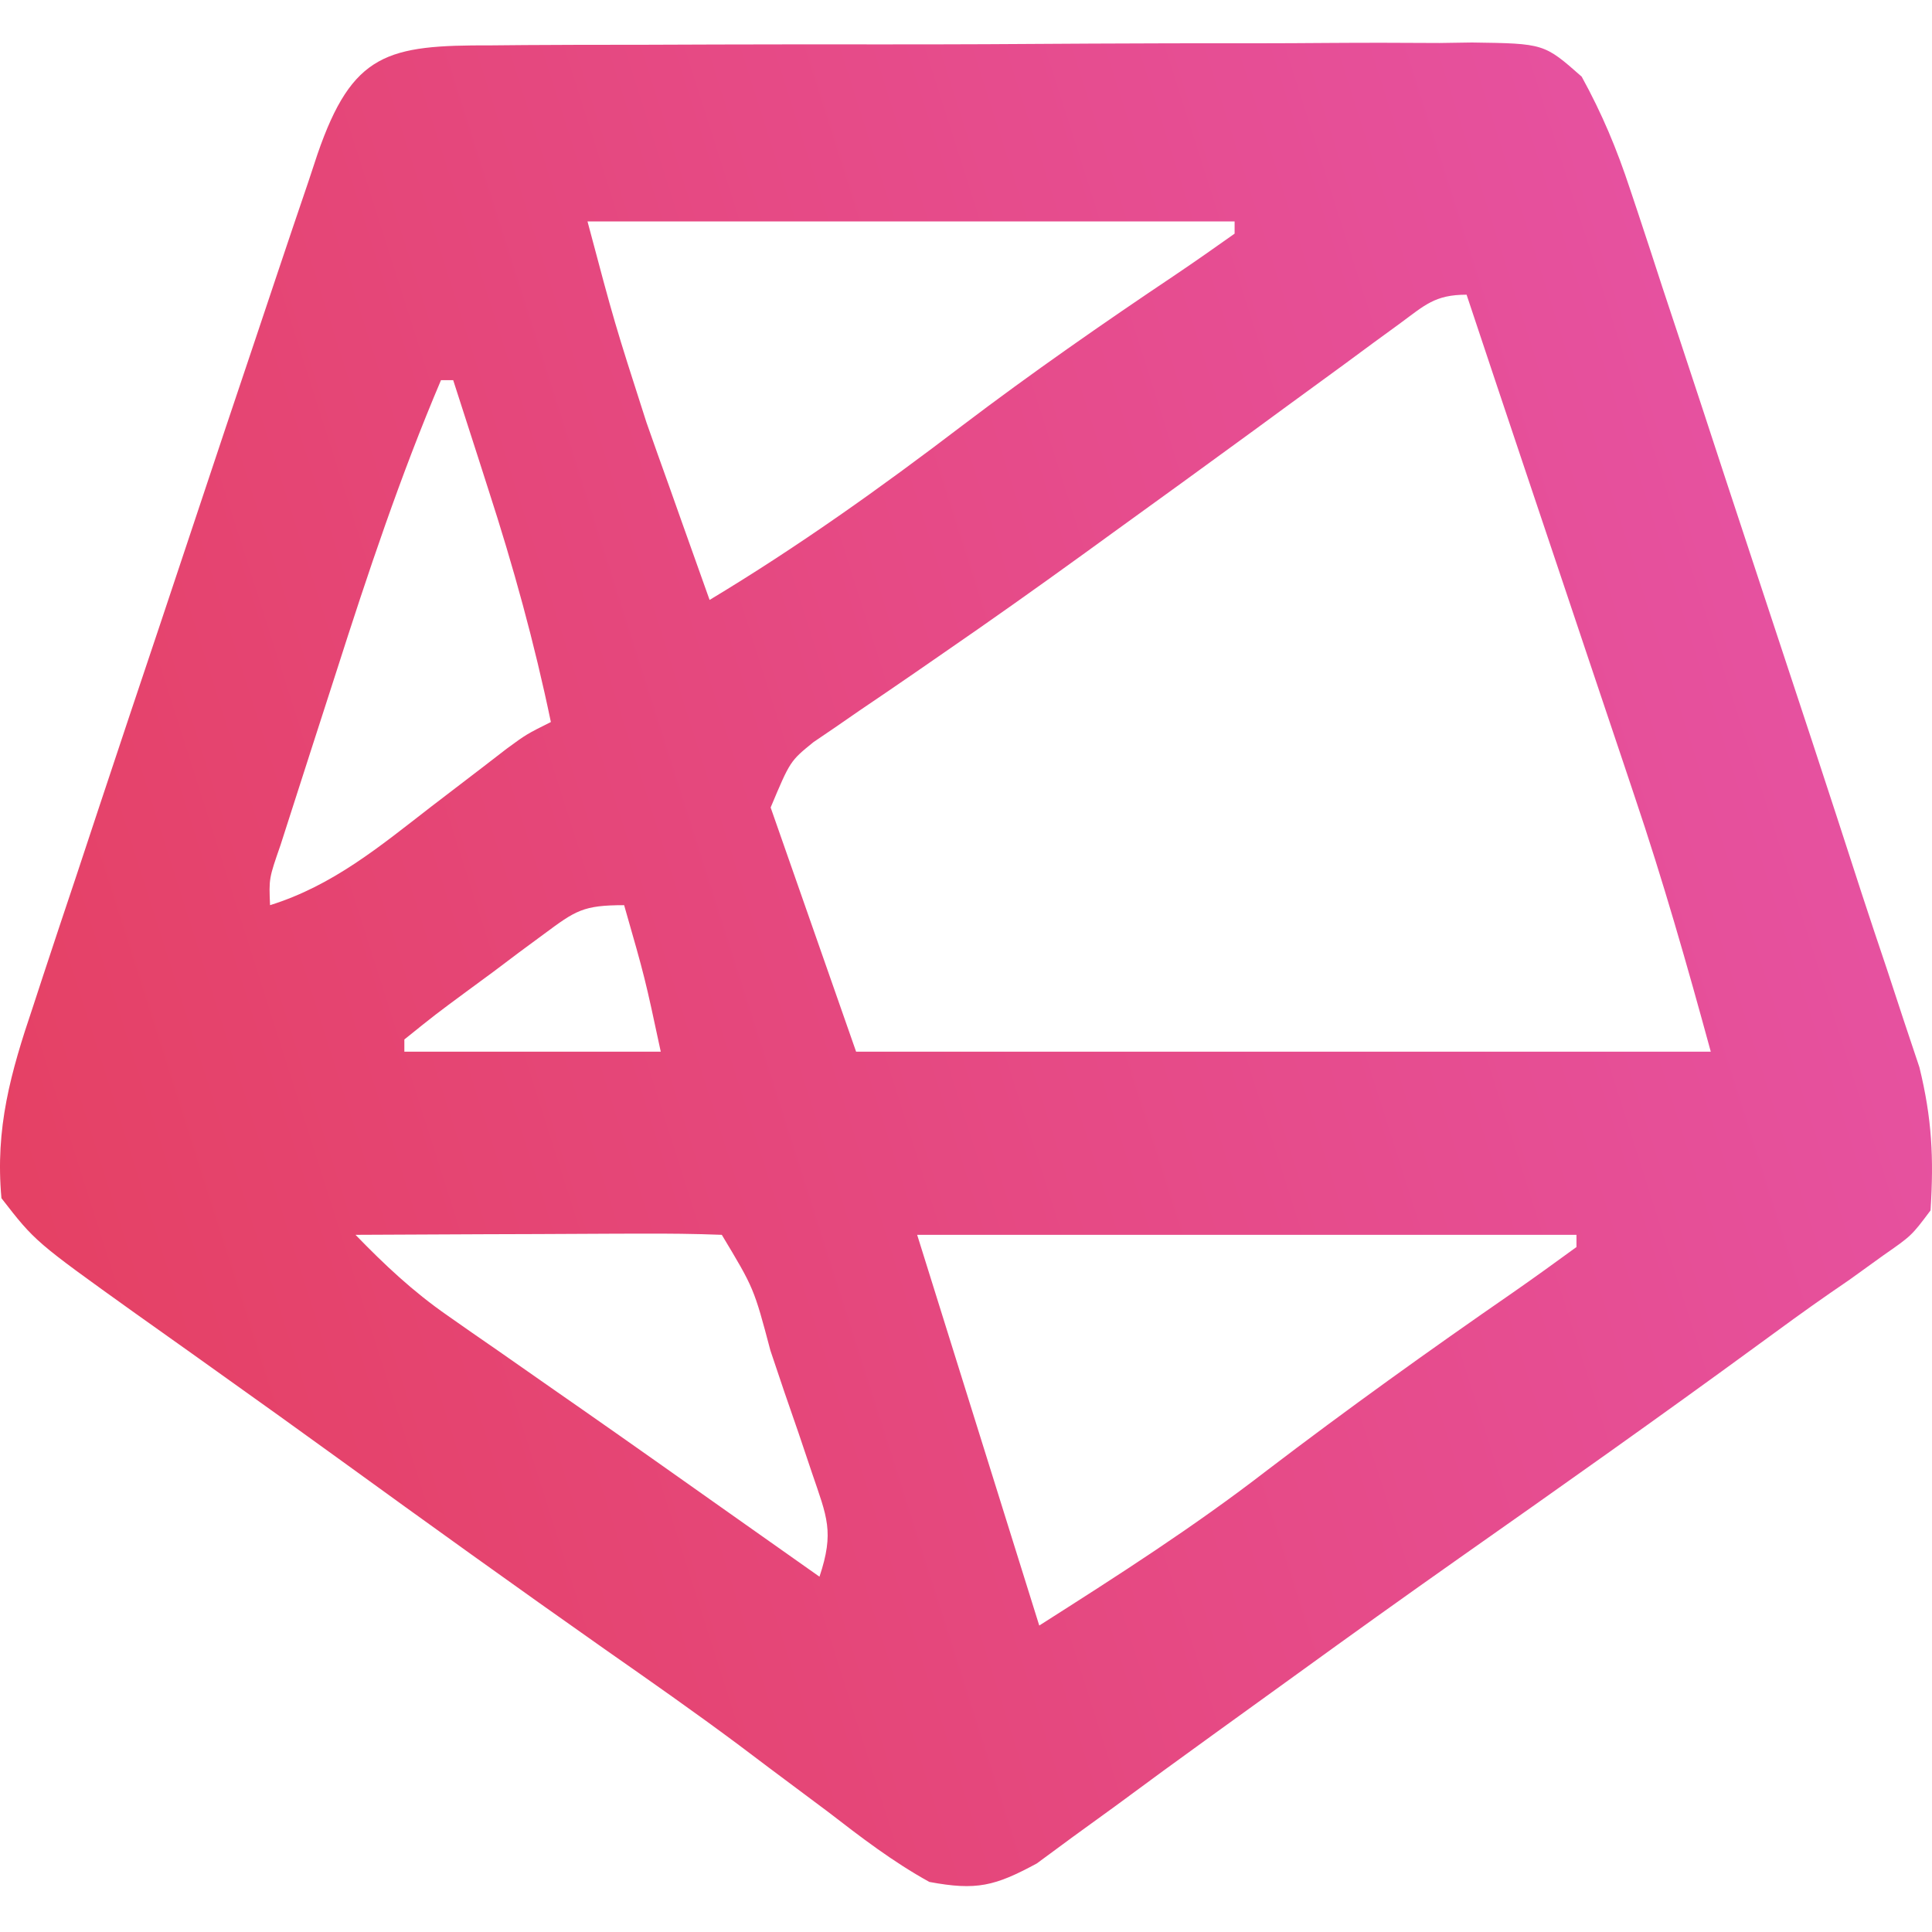<svg width="500" height="500" viewBox="0 0 500 500" fill="none" xmlns="http://www.w3.org/2000/svg">
  <path
    d="M127.049 11.744C131.459 11.704 131.459 11.704 135.958 11.663C145.694 11.589 155.429 11.586 165.165 11.59C171.922 11.567 178.68 11.543 185.437 11.517C199.608 11.474 213.779 11.47 227.95 11.488C246.125 11.507 264.296 11.41 282.47 11.282C296.428 11.201 310.385 11.191 324.342 11.203C331.043 11.198 337.745 11.167 344.445 11.111C353.812 11.041 363.173 11.071 372.539 11.127C376.704 11.064 376.704 11.064 380.952 11C399.615 11.259 399.615 11.259 409.337 19.834C414.625 29.445 418.439 38.582 421.875 49.005C422.529 50.961 423.184 52.916 423.858 54.93C426.002 61.362 428.098 67.808 430.194 74.255C431.694 78.788 433.197 83.32 434.702 87.851C438.658 99.785 442.574 111.733 446.481 123.683C449.632 133.298 452.81 142.904 455.991 152.51C464.66 178.695 473.31 204.885 481.777 231.136C483.928 237.734 486.139 244.309 488.353 250.886C489.818 255.337 491.281 259.789 492.743 264.241C494.063 268.189 495.382 272.137 496.741 276.205C499.99 289.47 500.49 299.658 499.624 313.253C494.711 319.807 494.711 319.807 487.38 324.905C484.492 326.986 481.604 329.068 478.628 331.212C476.964 332.356 475.3 333.5 473.585 334.679C467.362 338.992 461.257 343.446 455.152 347.925C429.544 366.664 403.629 384.972 377.671 403.222C363.544 413.167 349.503 423.222 335.514 433.361C328.347 438.555 321.167 443.73 313.985 448.903C305.45 455.051 296.962 461.256 288.509 467.516C284.89 470.143 281.269 472.768 277.647 475.391C274.568 477.66 271.488 479.929 268.316 482.266C257.453 488.138 252.704 489.317 240.519 487.043C231.093 481.846 222.759 475.445 214.253 468.874C209.166 465.069 204.077 461.267 198.985 457.469C196.421 455.536 193.856 453.603 191.214 451.612C179.901 443.174 168.352 435.089 156.784 427.006C133.561 410.681 110.52 394.115 87.54 377.449C77.518 370.185 67.459 362.976 57.374 355.8C54.807 353.966 52.241 352.133 49.597 350.244C44.703 346.75 39.802 343.267 34.892 339.798C9.089 321.326 9.089 321.326 0.374 310.093C-1.284 291.947 2.778 277.559 8.495 260.647C9.358 258.011 10.22 255.375 11.109 252.659C13.949 244.013 16.836 235.383 19.727 226.753C21.72 220.739 23.71 214.724 25.699 208.708C30.903 193.005 36.154 177.318 41.418 161.635C44.591 152.162 47.746 142.683 50.895 133.203C55.904 118.127 60.946 103.064 66.016 88.009C67.935 82.303 69.846 76.595 71.748 70.884C74.404 62.926 77.097 54.981 79.801 47.039C80.579 44.685 81.358 42.332 82.16 39.907C91.219 13.604 100.299 11.655 127.049 11.744ZM152.045 57.308C159.036 83.597 159.036 83.597 167.288 109.285C168.739 113.394 168.739 113.394 170.22 117.586C171.195 120.308 172.171 123.031 173.176 125.837C174.188 128.694 175.2 131.552 176.243 134.495C178.698 141.422 181.165 148.344 183.643 155.263C206.538 141.486 227.846 126.291 249.073 110.111C267.007 96.509 285.409 83.706 304.107 71.179C309.292 67.681 314.412 64.085 319.515 60.468C319.515 59.425 319.515 58.383 319.515 57.308C264.25 57.308 208.984 57.308 152.045 57.308ZM362.172 83.809C359.919 85.451 357.667 87.092 355.346 88.784C352.906 90.584 350.466 92.384 347.953 94.239C342.757 98.032 337.56 101.826 332.364 105.619C329.7 107.571 327.037 109.523 324.293 111.534C312.137 120.432 299.93 129.258 287.719 138.081C285.405 139.76 283.092 141.438 280.708 143.168C268.626 151.914 256.474 160.534 244.185 168.988C241.715 170.696 239.245 172.405 236.7 174.165C231.991 177.413 227.265 180.639 222.522 183.837C220.413 185.295 218.303 186.753 216.13 188.255C214.274 189.516 212.419 190.777 210.507 192.076C204.485 196.963 204.485 196.963 199.442 208.979C206.741 229.834 214.04 250.689 221.56 272.176C294.552 272.176 367.544 272.176 442.747 272.176C436.647 249.807 430.393 227.905 422.999 205.992C422.053 203.163 421.107 200.334 420.132 197.419C417.147 188.499 414.148 179.583 411.149 170.667C409.141 164.672 407.133 158.678 405.126 152.683C401.428 141.642 397.726 130.602 394.017 119.565C389.172 105.14 384.356 90.705 379.551 76.267C371.33 76.267 368.769 78.965 362.172 83.809ZM114.127 98.386C103.637 123.074 95.198 148.346 87.034 173.871C84.873 180.621 82.69 187.364 80.504 194.106C79.121 198.405 77.738 202.705 76.357 207.004C75.114 210.874 73.871 214.744 72.59 218.73C69.593 227.35 69.593 227.35 69.889 234.258C86.176 229.17 98.261 219.072 111.56 208.782C116.078 205.318 120.6 201.857 125.124 198.401C127.109 196.87 129.093 195.338 131.138 193.76C136.246 190.02 136.246 190.02 142.565 186.861C138.297 166.326 132.838 146.57 126.371 126.627C125.058 122.524 125.058 122.524 123.717 118.338C121.585 111.684 119.441 105.033 117.287 98.386C116.244 98.386 115.201 98.386 114.127 98.386ZM140.751 241.75C138.643 243.304 136.535 244.858 134.363 246.459C132.182 248.102 130.001 249.746 127.754 251.439C125.536 253.071 123.318 254.702 121.033 256.383C112.706 262.53 112.706 262.53 104.647 269.016C104.647 270.059 104.647 271.101 104.647 272.176C126.545 272.176 148.442 272.176 171.003 272.176C166.911 253.038 166.911 253.038 161.524 234.258C150.885 234.258 148.993 235.637 140.751 241.75ZM92.008 319.573C99.514 327.321 106.887 334.25 115.744 340.408C117.854 341.885 119.964 343.363 122.138 344.885C124.382 346.438 126.626 347.991 128.938 349.591C133.72 352.931 138.5 356.272 143.281 359.614C145.746 361.33 148.212 363.047 150.752 364.816C163.399 373.644 175.986 382.555 188.58 391.459C193.126 394.668 197.672 397.877 202.219 401.086C205.473 403.383 208.728 405.681 212.081 408.048C215.963 396.402 214.025 392.63 210.131 381.164C208.426 376.099 208.426 376.099 206.687 370.932C205.469 367.409 204.251 363.885 202.997 360.255C201.803 356.708 200.61 353.16 199.38 349.505C195.117 333.402 195.117 333.402 186.803 319.573C179.792 319.295 172.773 319.235 165.758 319.264C163.658 319.269 161.559 319.273 159.395 319.278C152.666 319.295 145.937 319.335 139.208 319.375C134.655 319.391 130.103 319.406 125.55 319.418C114.37 319.453 103.189 319.508 92.008 319.573ZM237.36 319.573C247.787 352.94 258.214 386.308 268.958 420.687C289.373 407.695 308.816 395.264 327.809 380.597C348.653 364.701 369.892 349.468 391.457 334.567C397.02 330.696 402.513 326.725 407.989 322.733C407.989 321.69 407.989 320.647 407.989 319.573C351.682 319.573 295.374 319.573 237.36 319.573Z"
    fill="url(#paint0_linear_637_12)" />
  <defs>
    <linearGradient id="paint0_linear_637_12" x1="7.9" y1="311.182" x2="459.753" y2="167.411"
      gradientUnits="userSpaceOnUse">
      <stop stop-color="#E54165" />
      <stop offset="1" stop-color="#E6519F" />
    </linearGradient>
  </defs>
</svg>
  